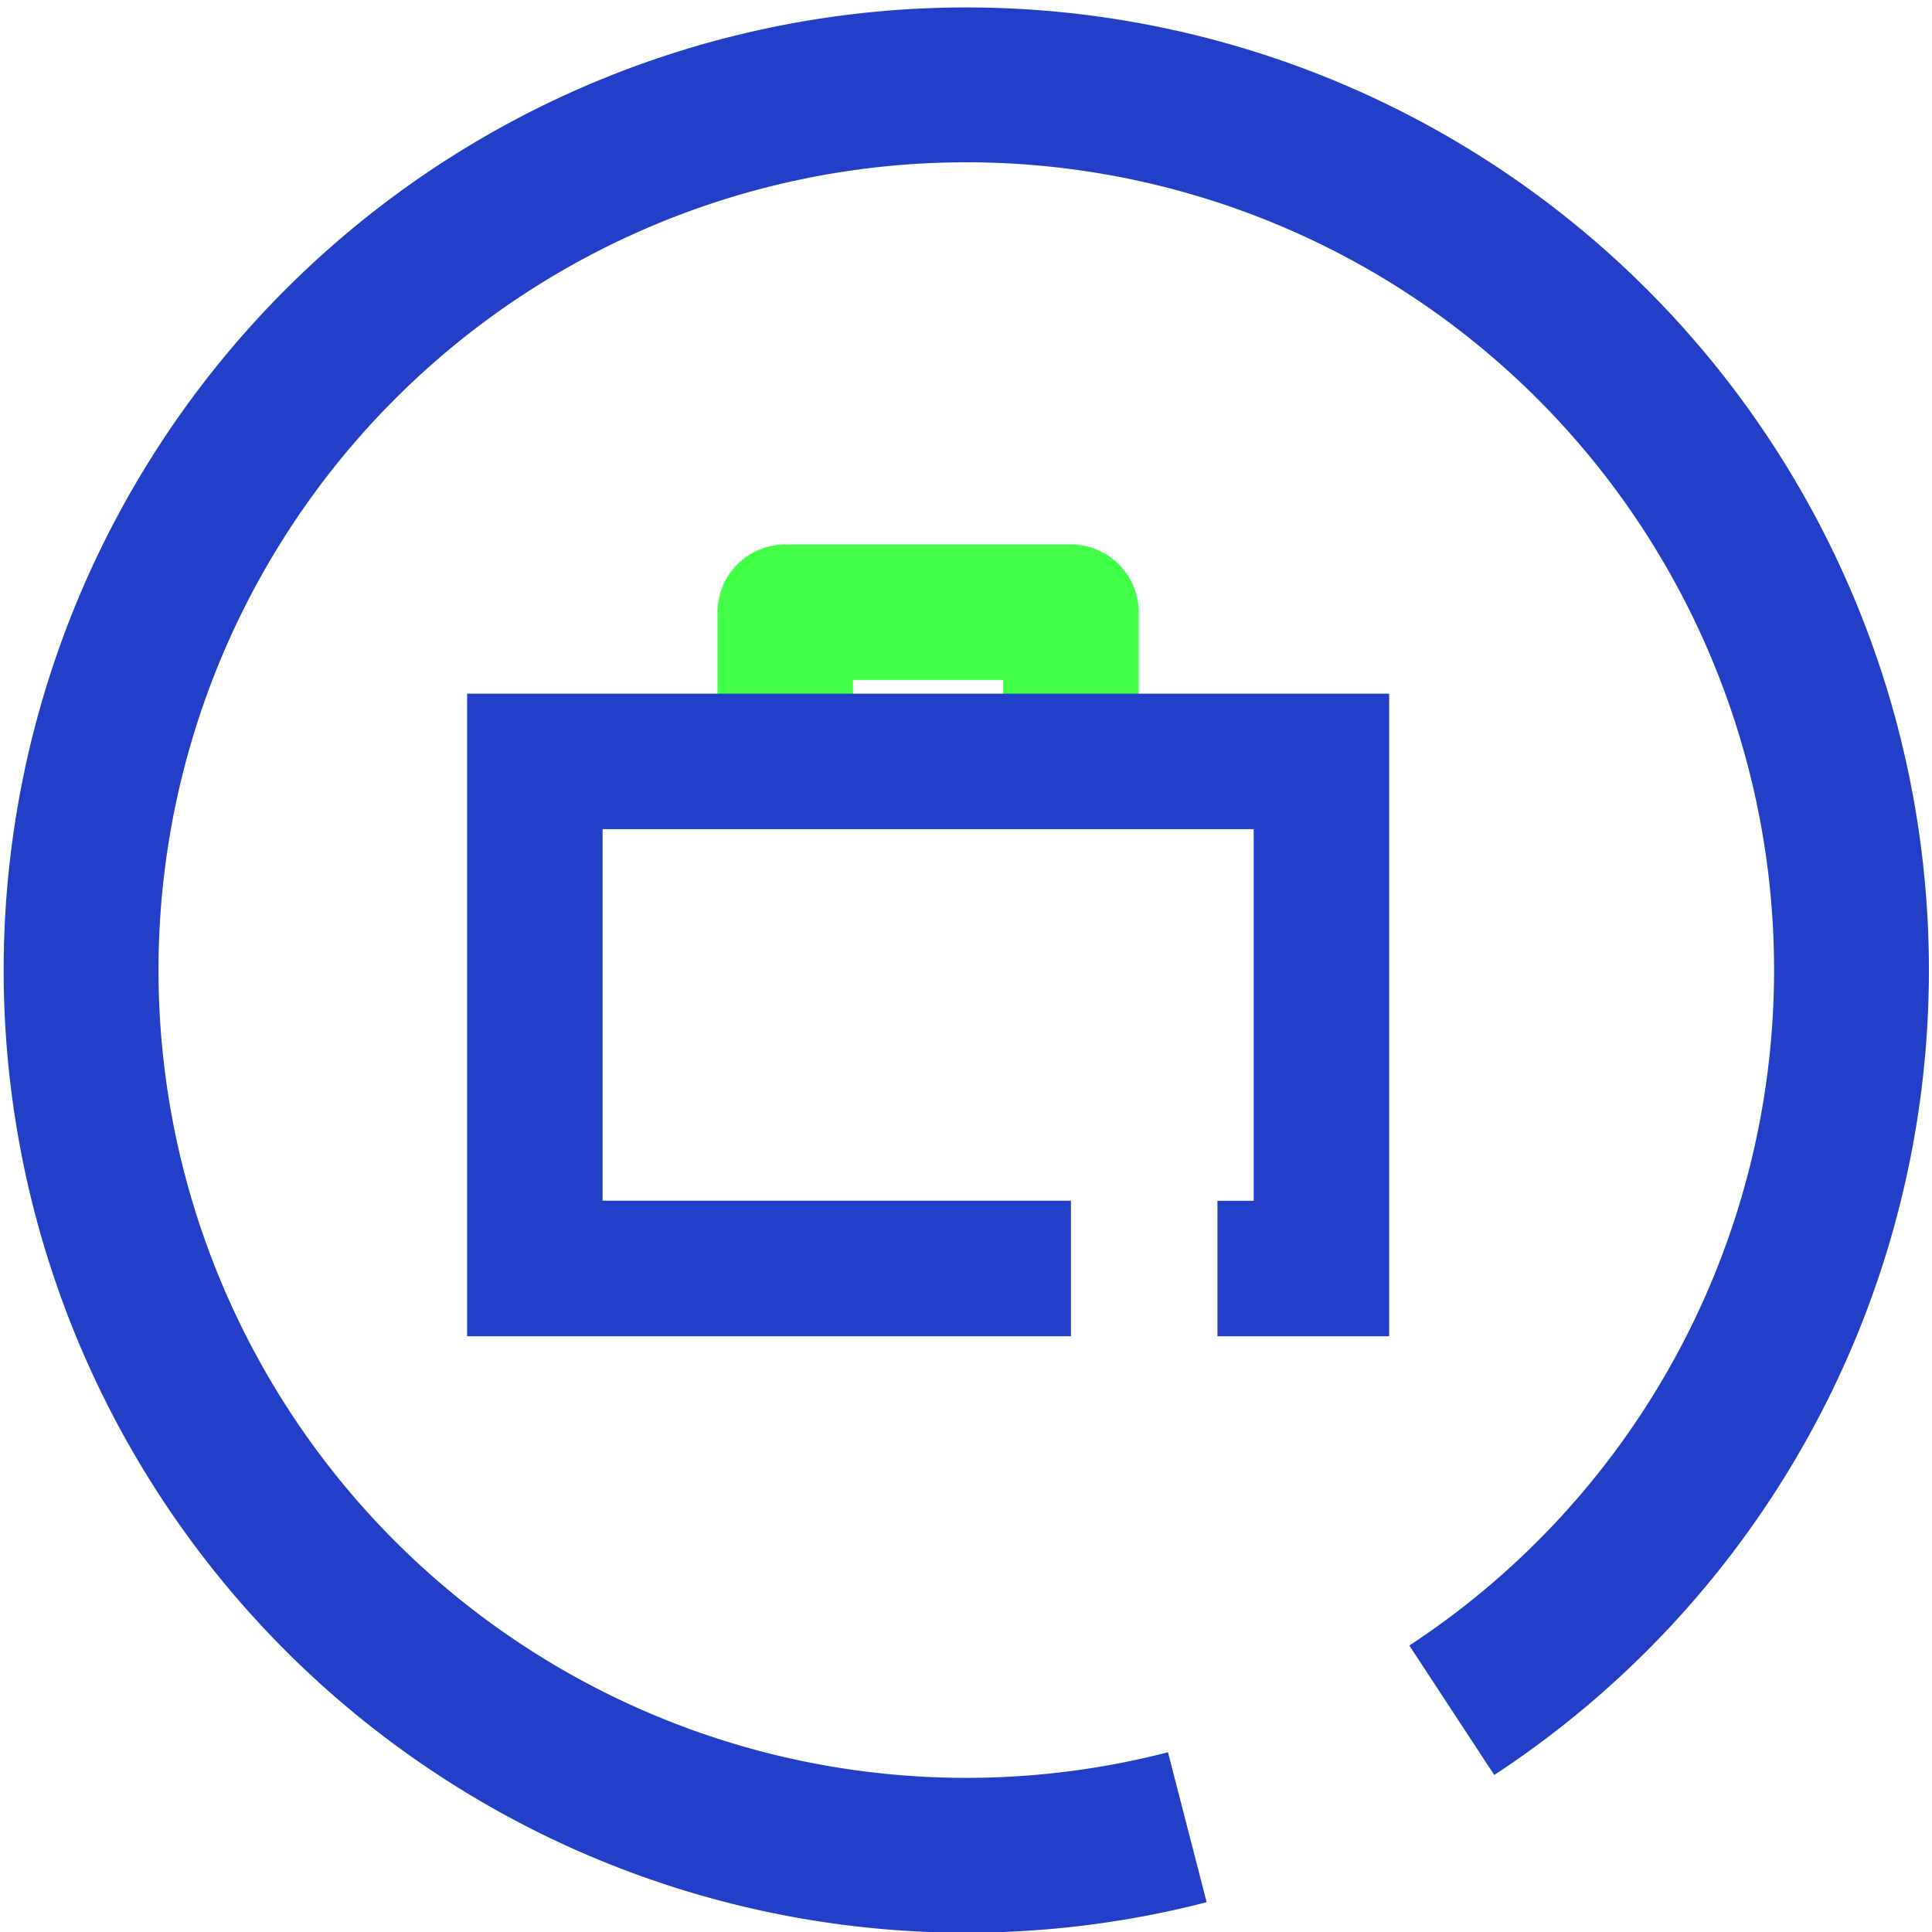 <svg xmlns="http://www.w3.org/2000/svg" width="24.953" height="24.954" viewBox="0 0 24.953 24.954">
  <g id="Job-Ring" transform="translate(-1.093 469.907)">
    <g id="Ring" transform="translate(2.094 -468.907)">
      <path id="Ring-2" data-name="Ring" d="M17.75,21.089A11.433,11.433,0,1,0,14.334,22.6" fill="none" stroke="#2140c7" stroke-width="2"/>
    </g>
    <g id="Job">
      <path id="Stroke-1" d="M6.005,2.172V.875H9.695v1.3" transform="translate(5.23 -462.875)" fill="none" stroke="#42ff47" stroke-linecap="square" stroke-linejoin="round" stroke-width="1.75" fill-rule="evenodd"/>
      <path id="Stroke-3" d="M9.692,10.481h1.343V3.931H.876v6.549H7.8" transform="translate(7.125 -464.004)" fill="none" stroke="#2140c7" stroke-width="1.75" fill-rule="evenodd"/>
    </g>
  </g>
</svg>
